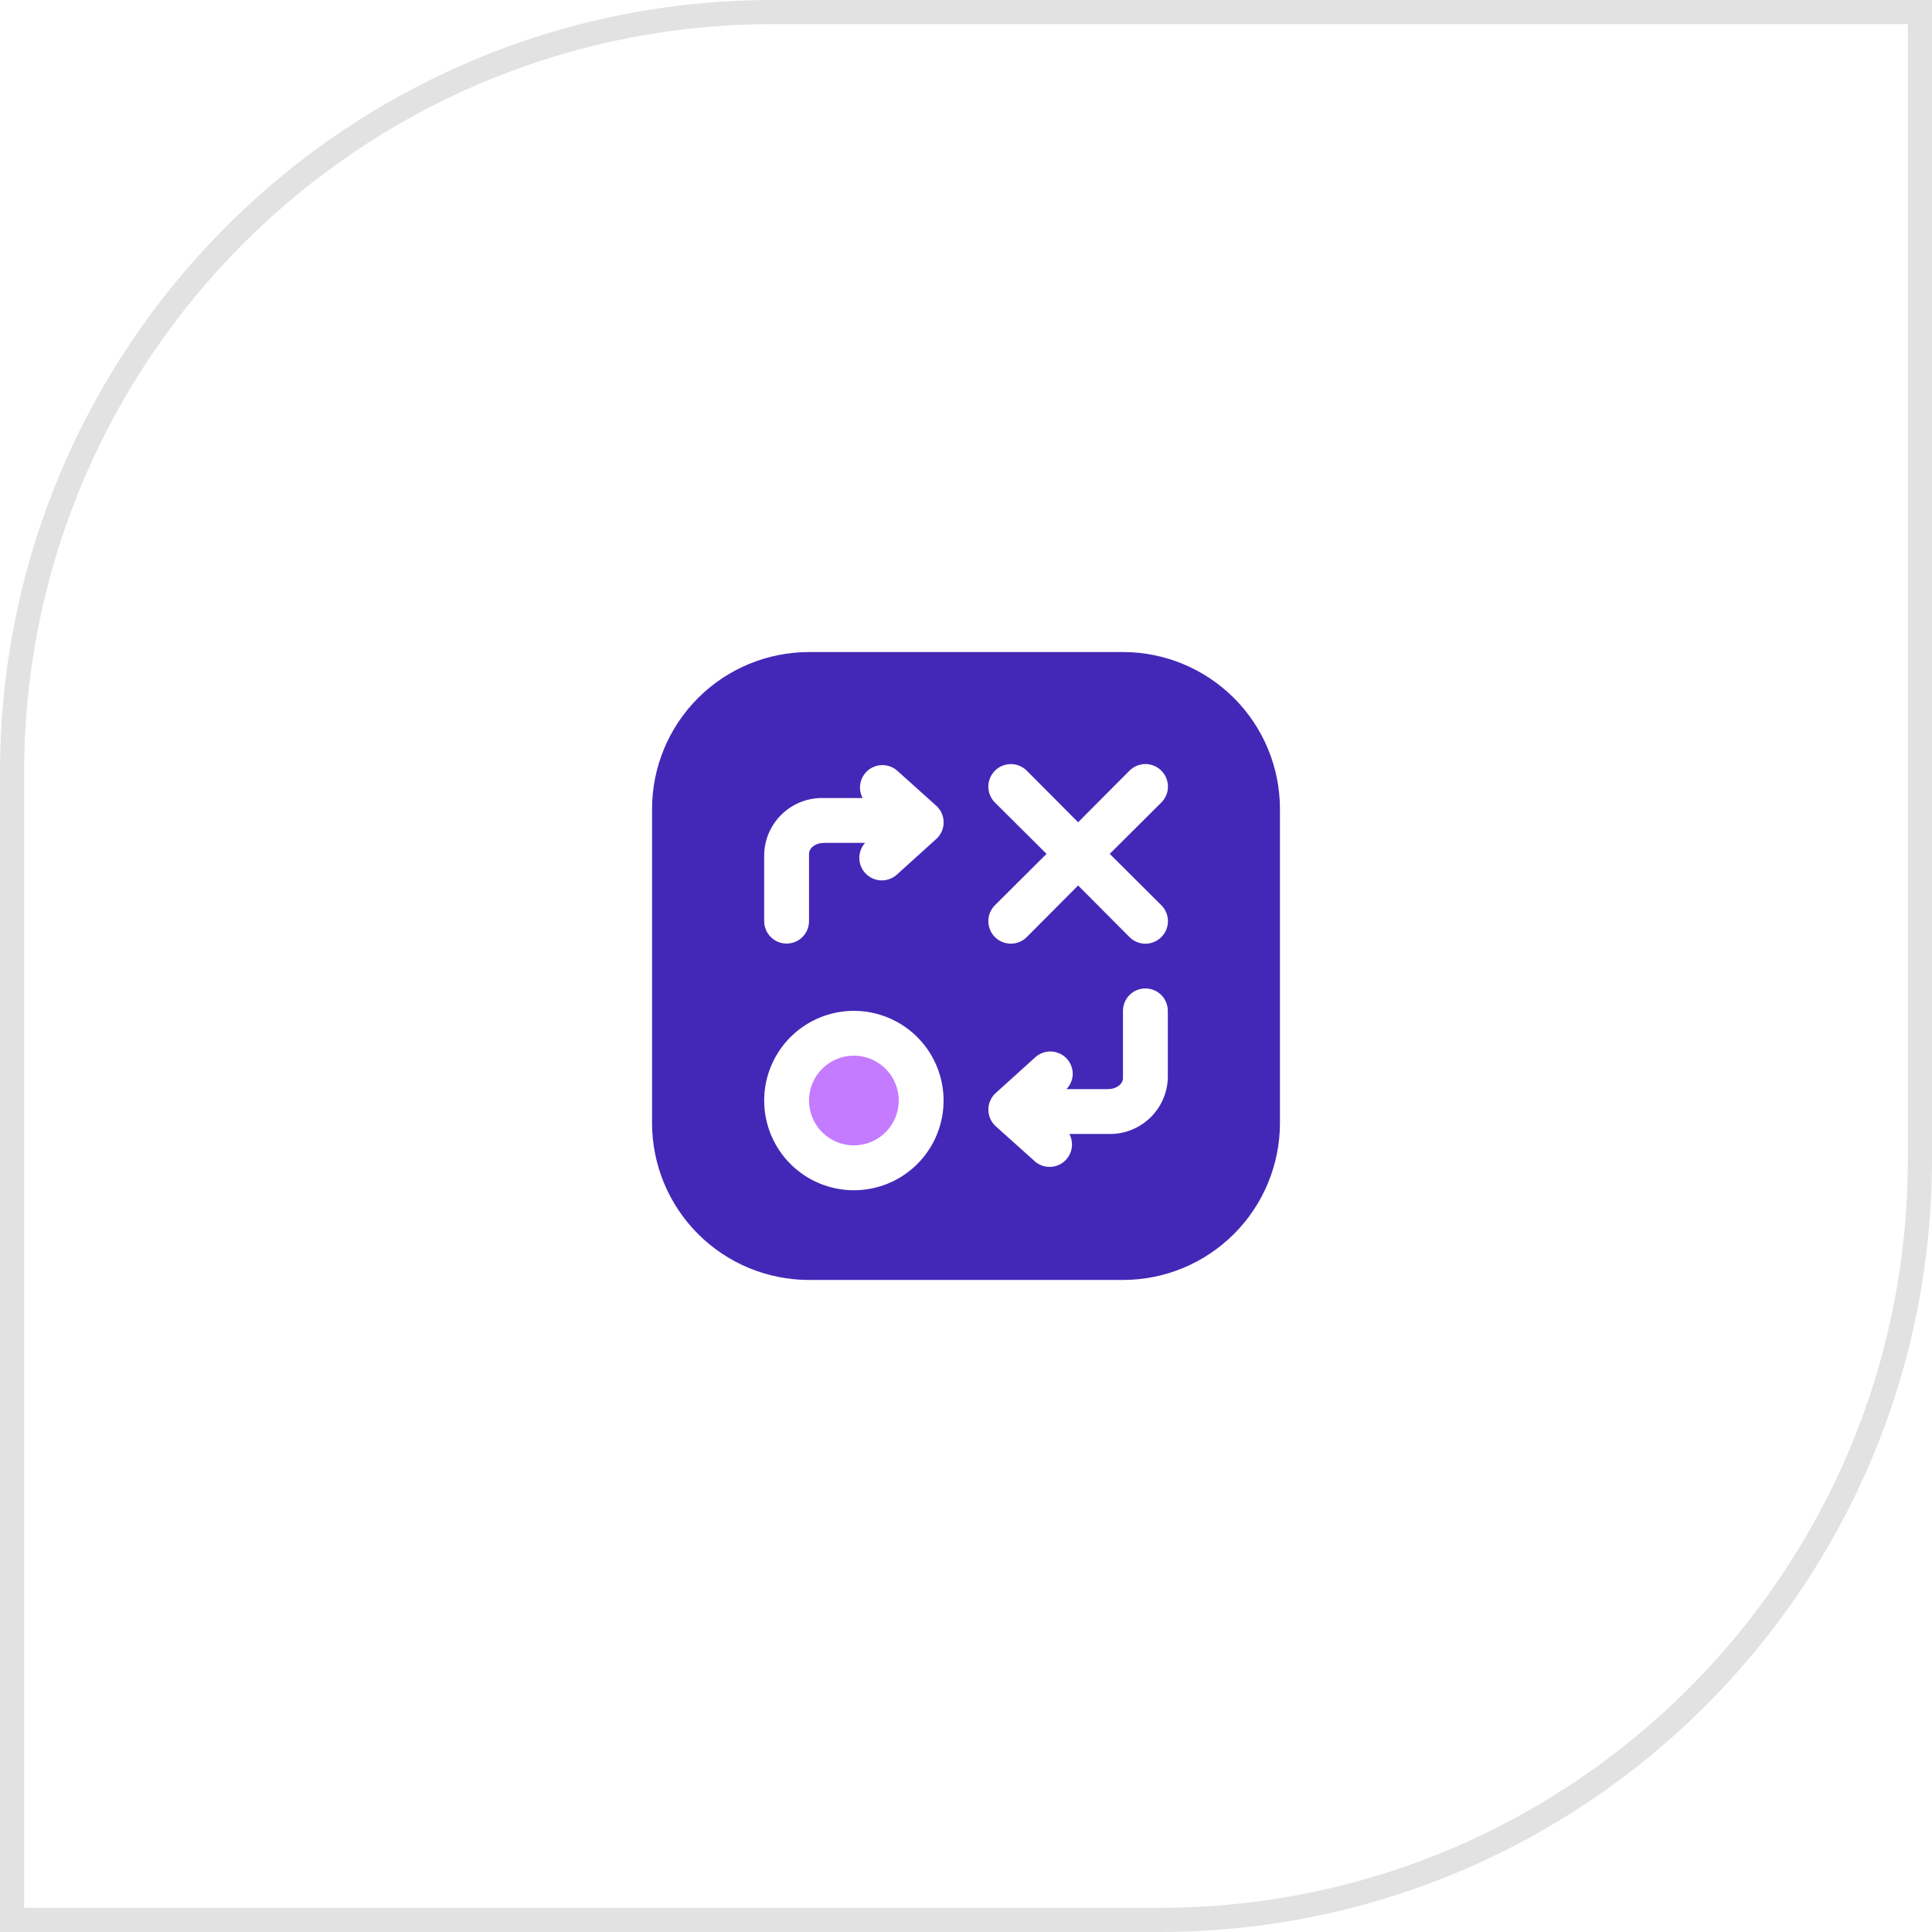 <svg width="80" height="80" viewBox="0 0 80 80" fill="none" xmlns="http://www.w3.org/2000/svg">
<path d="M0.5 32C0.5 14.603 14.603 0.5 32 0.5H79.5V48C79.5 65.397 65.397 79.5 48 79.5H0.5V32Z" stroke="#E2E2E2"/>
<path d="M37.214 45.57C37.214 44.544 36.383 43.713 35.357 43.713C34.331 43.713 33.5 44.544 33.5 45.57C33.5 46.596 34.331 47.427 35.357 47.427C36.383 47.427 37.214 46.596 37.214 45.57Z" fill="#C47BFF"/>
<path d="M27 33.5L27 46.5C27 48.224 27.685 49.877 28.904 51.096C30.123 52.315 31.776 53 33.5 53L46.5 53C48.224 53 49.877 52.315 51.096 51.096C52.315 49.877 53 48.224 53 46.5L53 33.5C53 31.776 52.315 30.123 51.096 28.904C49.877 27.685 48.224 27 46.5 27L33.5 27C31.776 27 30.123 27.685 28.904 28.904C27.685 30.123 27 31.776 27 33.5ZM31.643 38.143L31.643 35.357C31.665 34.723 31.937 34.124 32.4 33.691C32.863 33.257 33.479 33.025 34.113 33.045L35.719 33.045C35.618 32.855 35.587 32.636 35.629 32.426C35.672 32.215 35.786 32.026 35.952 31.89C36.119 31.754 36.327 31.68 36.542 31.681C36.757 31.682 36.965 31.757 37.131 31.894L38.765 33.361C38.862 33.448 38.94 33.554 38.993 33.674C39.047 33.793 39.074 33.922 39.074 34.053C39.074 34.183 39.047 34.312 38.993 34.431C38.94 34.551 38.862 34.657 38.765 34.744L37.131 36.221C36.947 36.384 36.706 36.468 36.461 36.454C36.215 36.44 35.985 36.33 35.821 36.146C35.667 35.976 35.582 35.754 35.582 35.524C35.582 35.294 35.667 35.073 35.821 34.902L34.113 34.902C33.779 34.902 33.5 35.106 33.5 35.357L33.5 38.143C33.5 38.389 33.402 38.625 33.228 38.8C33.054 38.974 32.818 39.071 32.571 39.071C32.325 39.071 32.089 38.974 31.915 38.8C31.741 38.625 31.643 38.389 31.643 38.143ZM31.643 45.571C31.643 44.837 31.861 44.119 32.269 43.508C32.677 42.897 33.257 42.421 33.936 42.14C34.614 41.859 35.361 41.785 36.082 41.928C36.802 42.072 37.464 42.426 37.983 42.945C38.503 43.465 38.857 44.126 39 44.847C39.143 45.567 39.07 46.314 38.789 46.993C38.508 47.672 38.032 48.252 37.421 48.66C36.81 49.068 36.092 49.286 35.357 49.286C34.372 49.286 33.427 48.894 32.731 48.198C32.034 47.501 31.643 46.556 31.643 45.571ZM48.357 41.857L48.357 44.643C48.335 45.277 48.063 45.876 47.6 46.309C47.137 46.743 46.521 46.975 45.887 46.955L44.281 46.955C44.382 47.145 44.413 47.364 44.371 47.574C44.328 47.785 44.214 47.974 44.047 48.11C43.881 48.246 43.673 48.32 43.458 48.319C43.243 48.318 43.035 48.243 42.869 48.106L41.235 46.639C41.138 46.552 41.06 46.446 41.007 46.326C40.953 46.207 40.926 46.078 40.926 45.947C40.926 45.817 40.953 45.688 41.007 45.569C41.06 45.449 41.138 45.343 41.235 45.256L42.869 43.779C43.003 43.658 43.169 43.579 43.347 43.551C43.525 43.523 43.708 43.548 43.872 43.621C44.036 43.695 44.176 43.815 44.273 43.967C44.37 44.119 44.421 44.295 44.42 44.476C44.414 44.708 44.322 44.93 44.16 45.098L45.887 45.098C46.221 45.098 46.5 44.894 46.5 44.643L46.5 41.857C46.5 41.611 46.598 41.375 46.772 41.2C46.946 41.026 47.182 40.929 47.429 40.929C47.675 40.929 47.911 41.026 48.085 41.2C48.259 41.375 48.357 41.611 48.357 41.857ZM46.769 31.912C46.856 31.825 46.958 31.756 47.072 31.709C47.185 31.662 47.306 31.637 47.429 31.637C47.551 31.637 47.672 31.662 47.786 31.709C47.899 31.756 48.002 31.825 48.088 31.912C48.175 31.998 48.244 32.101 48.291 32.214C48.338 32.328 48.362 32.449 48.362 32.571C48.362 32.694 48.338 32.815 48.291 32.928C48.244 33.042 48.175 33.144 48.088 33.231L45.952 35.357L48.088 37.484C48.175 37.57 48.244 37.673 48.291 37.786C48.338 37.899 48.362 38.02 48.362 38.143C48.362 38.265 48.338 38.387 48.291 38.5C48.244 38.613 48.175 38.716 48.088 38.802C48.002 38.889 47.899 38.958 47.786 39.005C47.672 39.053 47.551 39.077 47.429 39.077C47.306 39.077 47.185 39.053 47.072 39.005C46.958 38.958 46.856 38.889 46.769 38.802L44.643 36.666L42.516 38.802C42.43 38.889 42.327 38.957 42.214 39.004C42.101 39.051 41.98 39.075 41.857 39.075C41.735 39.075 41.614 39.051 41.5 39.004C41.387 38.957 41.284 38.889 41.198 38.802C41.111 38.716 41.043 38.613 40.996 38.5C40.949 38.386 40.925 38.265 40.925 38.143C40.925 38.02 40.949 37.899 40.996 37.786C41.043 37.673 41.111 37.57 41.198 37.484L43.334 35.357L41.198 33.231C41.111 33.144 41.043 33.041 40.996 32.928C40.949 32.815 40.925 32.694 40.925 32.571C40.925 32.449 40.949 32.328 40.996 32.215C41.043 32.102 41.111 31.999 41.198 31.912C41.284 31.826 41.387 31.757 41.5 31.71C41.614 31.663 41.735 31.639 41.857 31.639C41.98 31.639 42.101 31.663 42.214 31.71C42.327 31.757 42.43 31.826 42.516 31.912L44.643 34.048L46.769 31.912Z" fill="#4328B7"/>
</svg>
